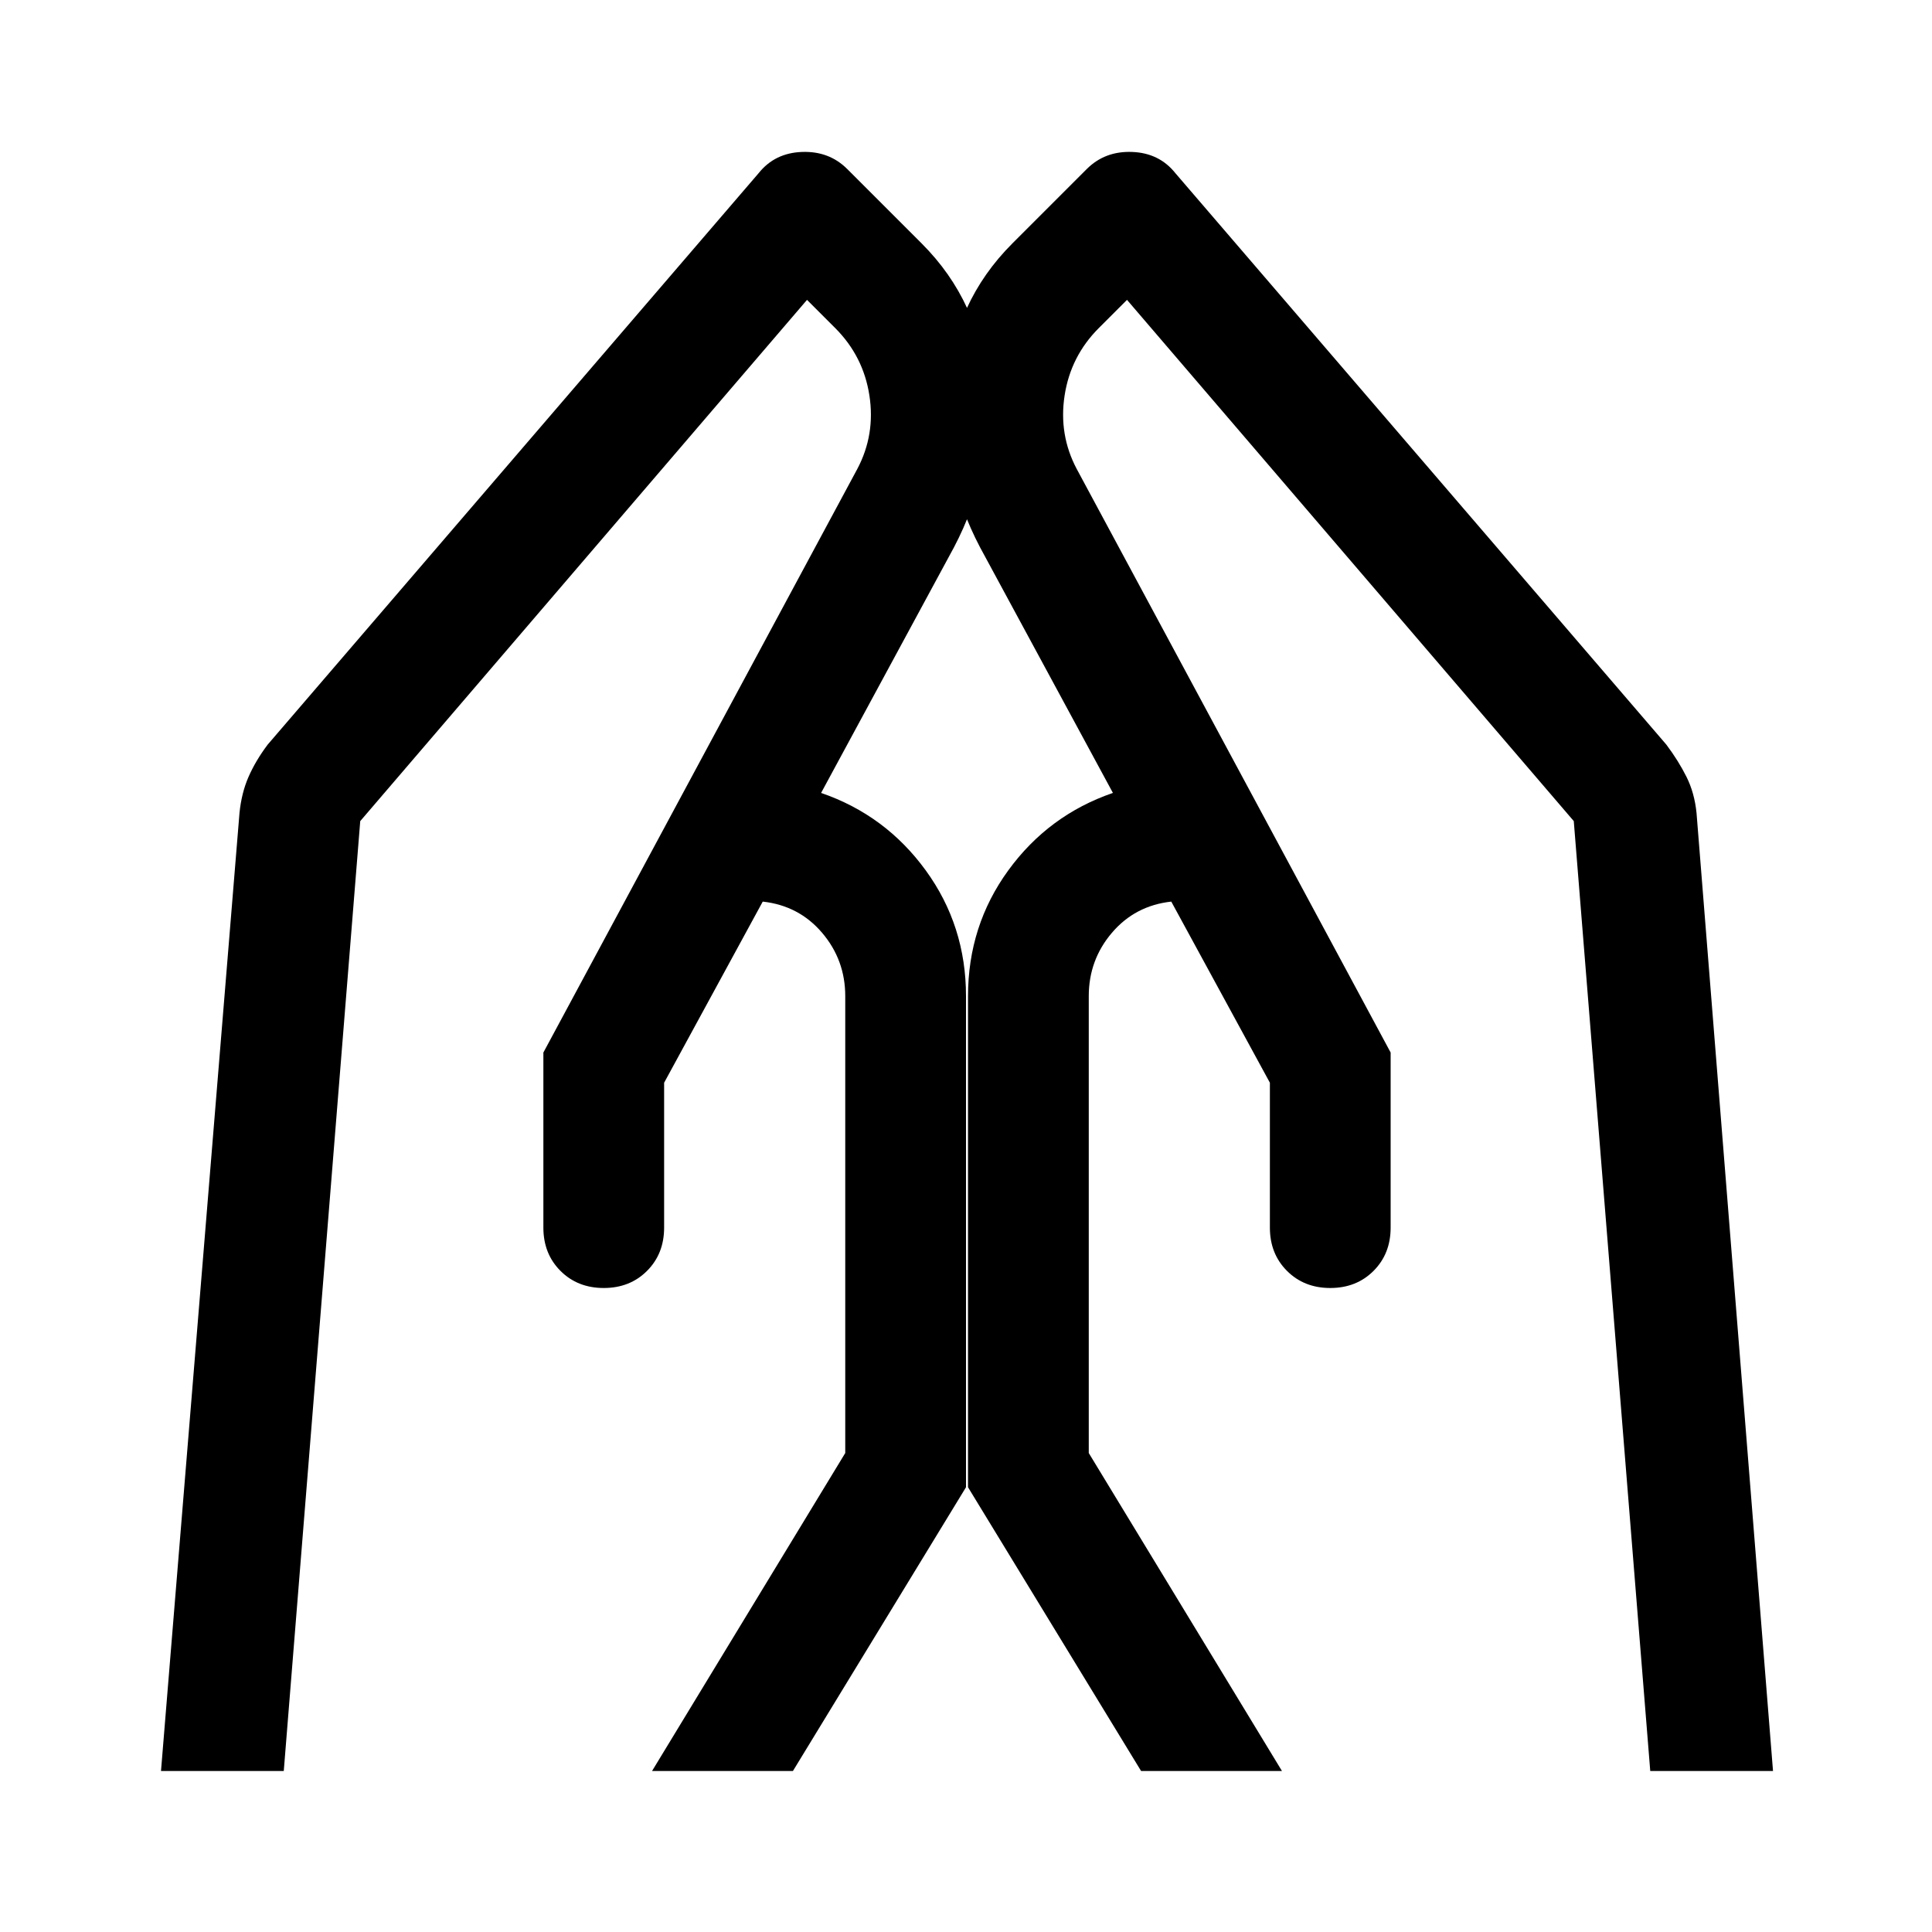 <svg xmlns="http://www.w3.org/2000/svg" height="48" viewBox="0 -960 960 960" width="48"><path d="M691-437v87q0 13-8.5 21.5T661-320q-13 0-21.5-8.5T631-350v-72l-49-90q-18 2-29.5 15.5T541-465v227l96 158h-70l-86-141v-244q0-35 20-62.5t52-38.5l-66-122q-20-38-16.5-80t32.5-71l37-37q9-9 22.5-8.5T584-874l244 284q6 8 10 16t5 18l38 476h-61l-38-472-222-259-14 14q-14 14-17 33.5t6 36.5l156 290Zm-421 0 156-290q9-17 6-36.5T415-797l-14-14-222 259-38 472H80l39-476q1-10 4.5-18t9.5-16l244-284q8-10 21.5-10.5T421-876l37 37q29 29 32.5 71T474-688l-66 122q32 11 52 38.5t20 62.5v244L394-80h-70l96-158v-227q0-18-11.5-31.5T379-512l-49 90v72q0 13-8.5 21.5T300-320q-13 0-21.5-8.5T270-350v-87Z"/></svg>